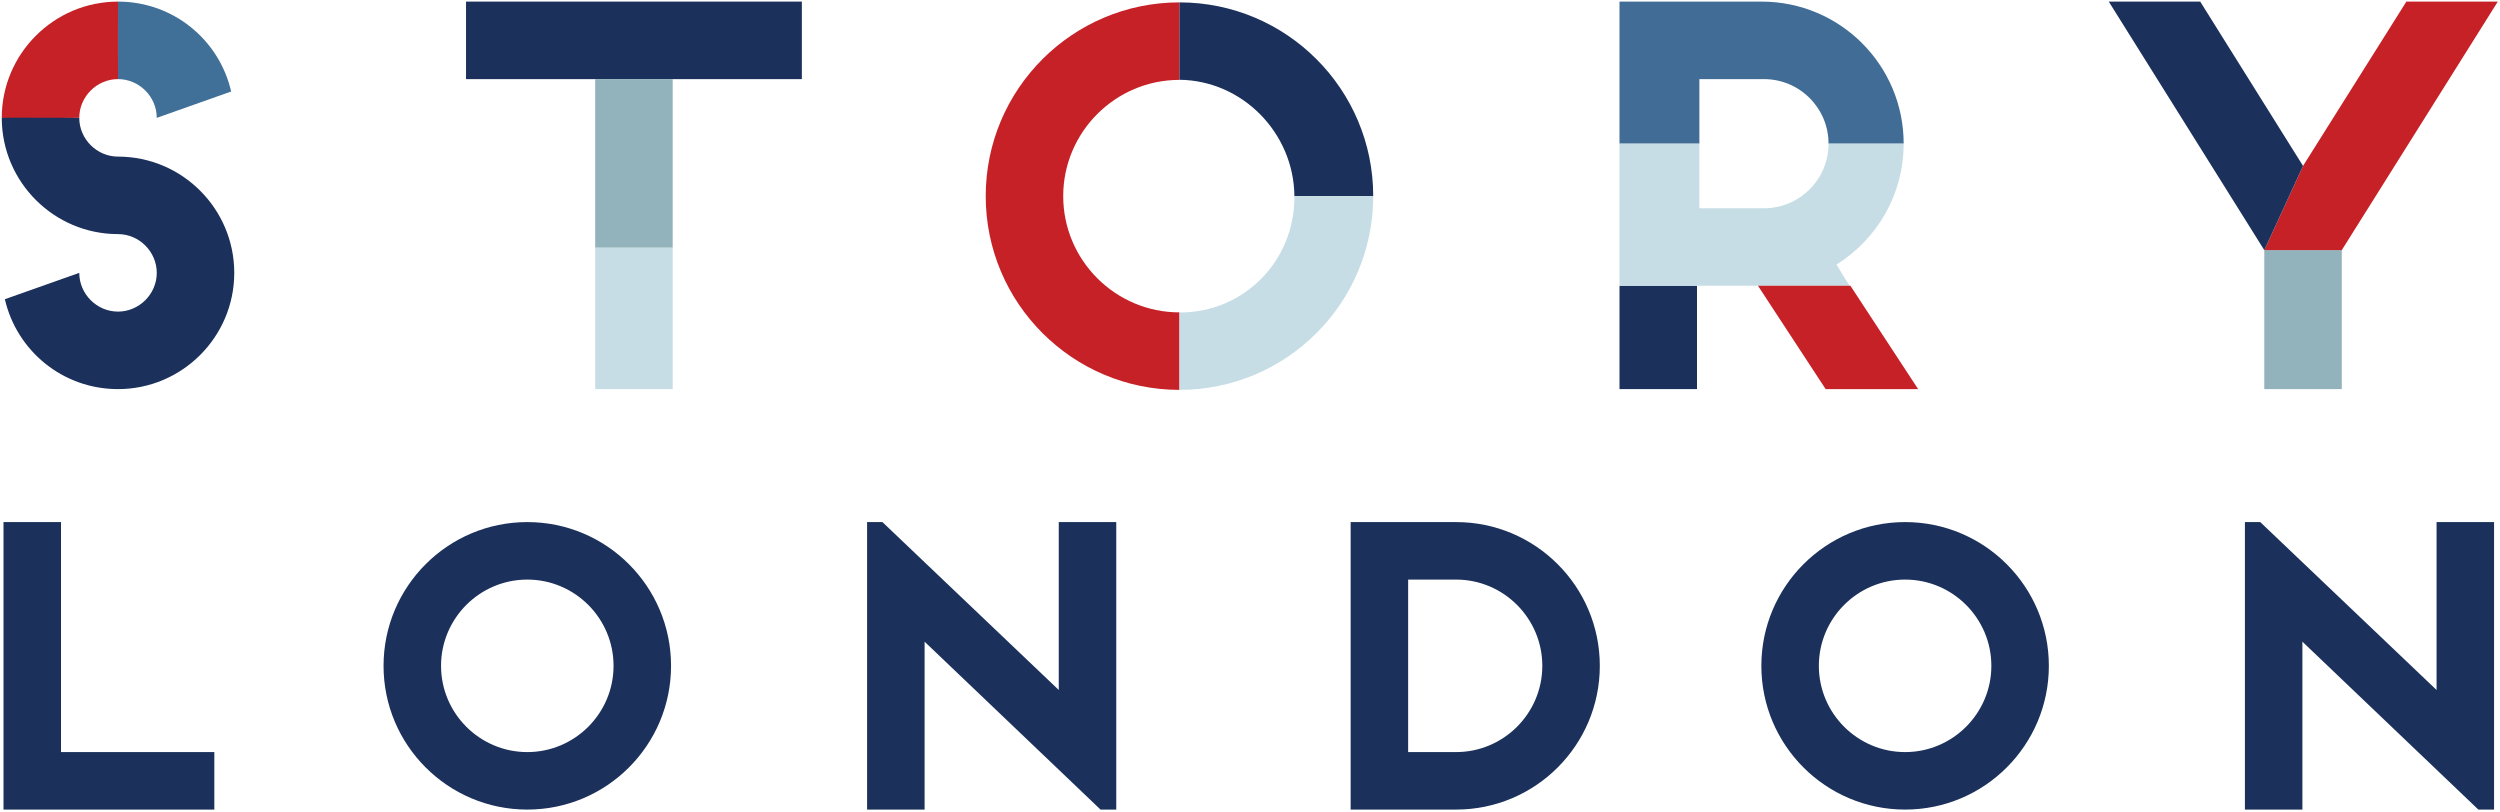 <svg width="1050" height="341" xmlns="http://www.w3.org/2000/svg"><g fill="none" fill-rule="evenodd"><path d="M1.47 340.025v-120.75h24.15v96.6h64.4v24.15H1.47zm280.37-60.375c0 33.327-27.048 60.375-60.375 60.375s-60.375-27.048-60.375-60.375 27.048-60.375 60.375-60.375 60.375 27.048 60.375 60.375zm-60.375-36.225c-19.964 0-36.225 16.261-36.225 36.225 0 19.964 16.261 36.225 36.225 36.225 19.964 0 36.225-16.261 36.225-36.225 0-19.964-16.261-36.225-36.225-36.225zm142.715 96.6v-120.75h6.44l74.06 70.518v-70.518h24.15v120.75h-6.601l-73.899-70.518v70.518h-24.15zm247.365 0H567.27v-120.75h44.275c33.327 0 60.375 27.048 60.375 60.375s-27.048 60.375-60.375 60.375zm-20.125-24.15h20.125c19.964 0 36.225-16.261 36.225-36.225 0-19.964-16.261-36.225-36.225-36.225H591.42v72.45zm269.1-36.225c0 33.327-27.048 60.375-60.375 60.375s-60.375-27.048-60.375-60.375 27.048-60.375 60.375-60.375 60.375 27.048 60.375 60.375zm-60.375-36.225c-19.964 0-36.225 16.261-36.225 36.225 0 19.964 16.261 36.225 36.225 36.225 19.964 0 36.225-16.261 36.225-36.225 0-19.964-16.261-36.225-36.225-36.225zm142.715 96.6v-120.75h6.44l74.06 70.518v-70.518h24.15v120.75h-6.601l-73.899-70.518v70.518h-24.15zM195.73 33.225V.675h141.05v32.55z" fill="#1B305B"/><path fill="#C6DDE5" d="M282.53 104v59.425h-32.55V104z"/><path fill="#92B3BC" d="M282.53 33.225V104h-32.55V33.225z"/><path d="M712.74 120.02v43.405h-32.55V120.02h32.55z" fill="#1B305B"/><path d="M767.99 60.35c0-14.973-12.152-27.125-27.125-27.125H713.74V60.35h-33.55V.675h59.675c32.984 0 59.675 26.691 59.675 59.675h-31.55z" fill="#406C96"/><path d="M713.74 60.35v27.125h27.125c14.973 0 27.125-12.152 27.125-27.125h31.55c0 21.483-11.284 40.145-28.21 50.778 2.445 4.063 4.279 7.027 5.501 8.892H680.19V60.35h33.55z" fill="#C6DDE5"/><path d="M777.177 120.02c6.32 9.64 15.8 24.108 28.439 43.405h-38.843l-28.427-43.405h38.831z" fill="#C62127"/><g><path d="M495.38 163.75c-44.919 0-81.38-36.456-81.38-81.375S450.461 1 495.38 1v162.75zm0-130.2c-26.908 0-48.83 21.917-48.83 48.825s21.922 48.825 48.83 48.825V33.55z" fill="#C62127"/><path d="M543.648 82.378c-.24-26.524-21.763-48.57-48.268-48.875V1c44.919 0 81.37 36.461 81.37 81.38H544c-.117 0-.235 0-.352-.002z" fill="#1B305B"/><path d="M495.38 131.25h.12c26.908 0 48.15-21.517 48.15-48.425 0-.148 0-.297-.002-.445h33.102c0 44.919-36.451 81.37-81.37 81.37v-32.5z" fill="#C6DDE5"/></g><g><path fill="#92B3BC" d="M950.998 105.052h32.55v58.373h-32.55z"/><path fill="#C62127" d="M950.998 105.052l16.275-35.371 43.4-69.006h38.409l-65.534 104.377z"/><path fill="#1B305B" d="M950.998 105.052L885.681.675h38.409l43.183 69.006z"/></g><g><path d="M49.565.675c23.219 0 42.532 16.058 47.523 37.758L65.84 49.5c0-8.897-7.378-16.275-16.275-16.275-.03 0-.012-32.55 0-32.55z" fill="#406F98"/><path d="M.74 49.5C.74 22.592 22.657.675 49.565.675c-.043 0-.001 32.55 0 32.55-8.897 0-16.275 7.378-16.275 16.275 0 .072-32.55.265-32.55 0z" fill="#C62127"/><path d="M49.565 65.775c26.908 0 48.825 21.917 48.825 48.825s-21.917 48.825-48.825 48.825c-23.219 0-42.532-16.058-47.523-37.758L33.29 114.6c0 8.897 7.378 16.275 16.275 16.275 8.897 0 16.275-7.378 16.275-16.275 0-8.897-7.378-16.275-16.275-16.275C22.657 98.325.74 76.408.74 49.5c0-.15 32.55-.02 32.55 0 0 8.897 7.378 16.275 16.275 16.275z" fill="#1B305B"/></g></g></svg>
